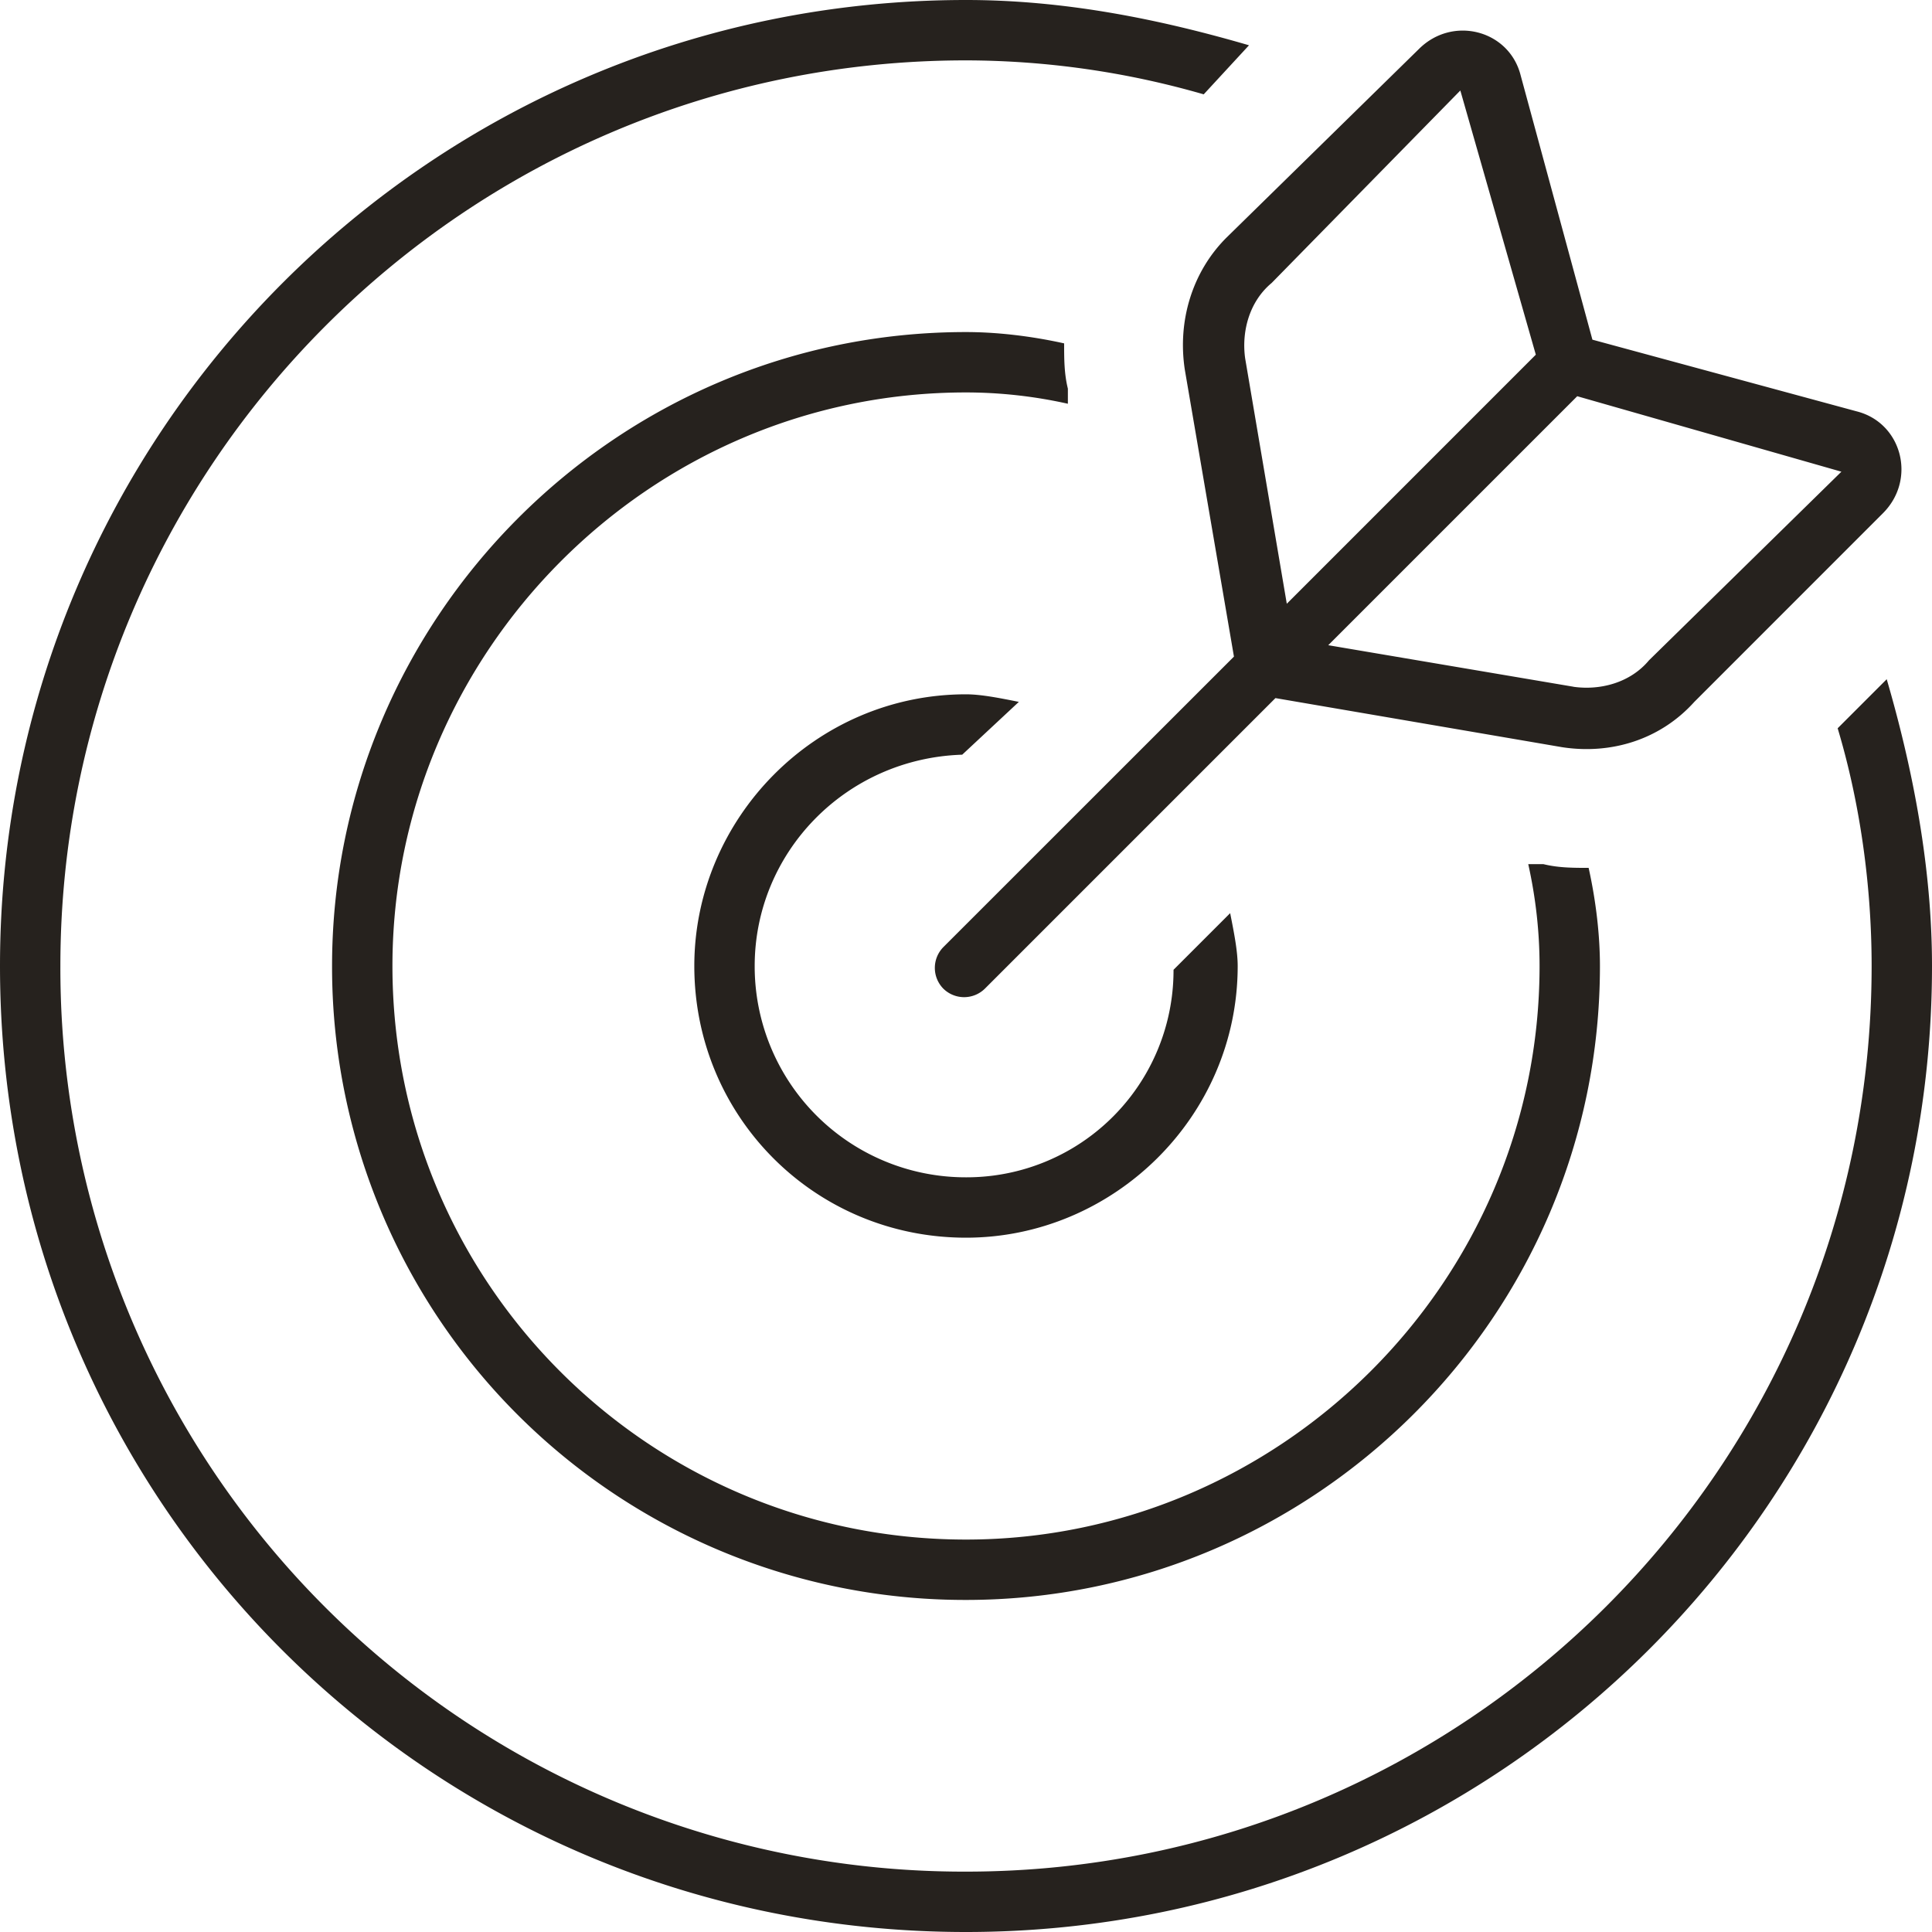 <svg xmlns="http://www.w3.org/2000/svg" width="48" height="48" fill="none">
    <path
            fill="#26221E"
            d="M29.906 2.344A21.41 21.41 0 0 0 24 1.5C11.531 1.5 1.5 11.625 1.5 24A22.446 22.446 0 0 0 24 46.5c12.375 0 22.5-10.031 22.5-22.5 0-1.969-.281-4.031-.844-5.906l1.219-1.219C47.531 19.125 48 21.563 48 24c0 13.313-10.781 24-24 24C10.687 48 0 37.312 0 24 0 10.781 10.688 0 24 0c2.438 0 4.781.469 7.031 1.125l-1.125 1.219Zm9.563 19.218c.187.844.281 1.688.281 2.438 0 8.719-7.125 15.75-15.75 15.75A15.724 15.724 0 0 1 8.25 24c0-8.625 7.031-15.75 15.75-15.75.75 0 1.594.094 2.438.281 0 .375 0 .75.093 1.125v.375A11.639 11.639 0 0 0 24 9.75C16.125 9.75 9.75 16.219 9.75 24c0 7.875 6.375 14.25 14.25 14.25 7.781 0 14.25-6.375 14.25-14.25 0-.844-.094-1.688-.281-2.531h.375c.375.093.75.093 1.125.093ZM24 17.25c.375 0 .844.094 1.313.188l-1.407 1.312C21 18.844 18.75 21.188 18.75 24A5.241 5.241 0 0 0 24 29.25a5.141 5.141 0 0 0 5.156-5.156l1.407-1.407c.093.47.187.938.187 1.313 0 3.75-3.094 6.75-6.75 6.75-3.75 0-6.75-3-6.75-6.75 0-3.656 3-6.75 6.75-6.75Zm.469 7.313a.736.736 0 0 1-1.032 0 .736.736 0 0 1 0-1.032l7.22-7.218-1.22-7.125c-.187-1.22.188-2.438 1.032-3.282L35.25 1.22c.844-.844 2.25-.469 2.531.656l1.782 6.563 6.562 1.78c1.125.282 1.5 1.688.656 2.532l-4.687 4.688c-.844.937-2.063 1.312-3.282 1.125l-7.124-1.22-7.22 7.22ZM36.28 2.25l-4.687 4.781c-.563.469-.75 1.219-.657 1.875L31.97 15l6.187-6.188-1.875-6.562Zm2.813 14.813c.656.093 1.406-.094 1.875-.657l4.781-4.687-6.563-1.875L33 16.03l6.094 1.032Z"/>
</svg>